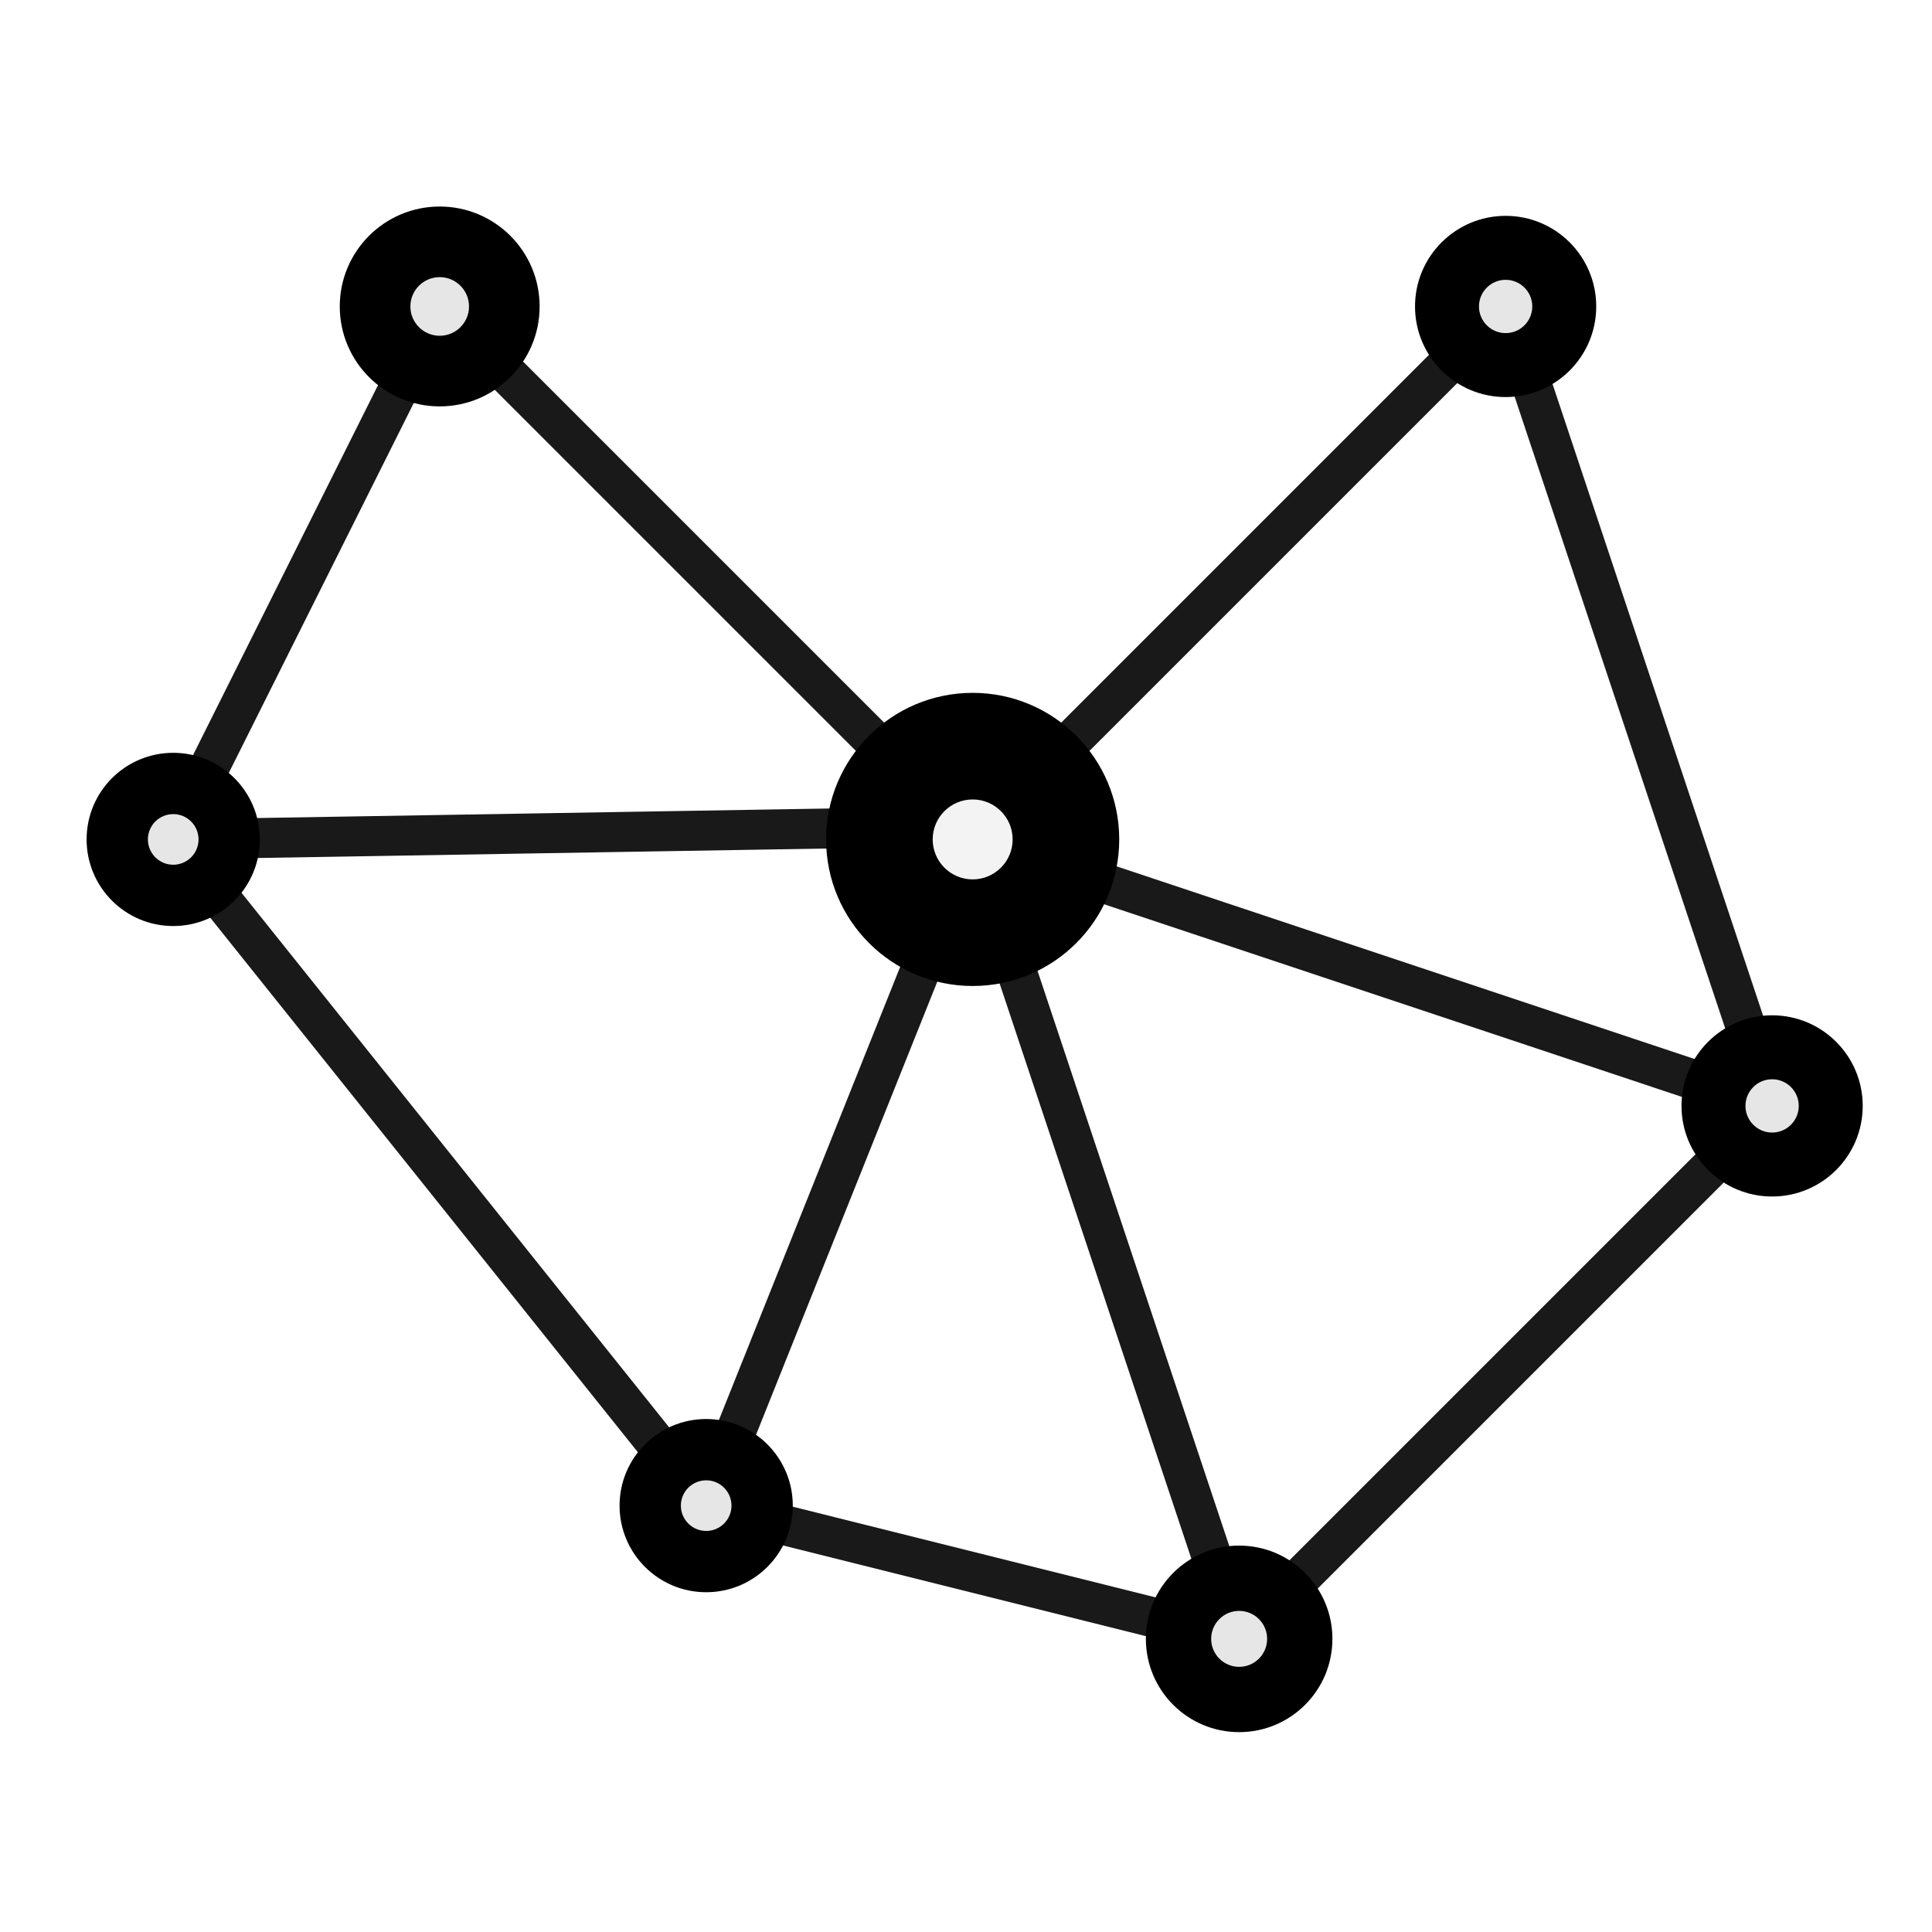 <svg width="512" height="512" viewBox="27 37 145 145"
     xmlns="http://www.w3.org/2000/svg"
     role="img">
  <defs>
    <linearGradient id="line-grad" x1="0" y1="0" x2="1" y2="1">
      <stop offset="0%" stop-color="hsl(22,99%,52%)"/>
      <stop offset="100%" stop-color="hsl(220,90%,55%)"/>
    </linearGradient>

    <radialGradient id="g-orange" cx="50%" cy="40%" r="60%">
      <stop offset="0%" stop-color="hsl(22,99%,62%)"/>
      <stop offset="100%" stop-color="hsl(22,99%,48%)"/>
    </radialGradient>
    <radialGradient id="g-bluepurple" cx="50%" cy="40%" r="60%">
      <stop offset="0%" stop-color="hsl(260,70%,68%)"/>
      <stop offset="100%" stop-color="hsl(205,85%,45%)"/>
    </radialGradient>
    <radialGradient id="g-teal" cx="50%" cy="40%" r="60%">
      <stop offset="0%" stop-color="hsl(185,80%,64%)"/>
      <stop offset="100%" stop-color="hsl(195,70%,42%)"/>
    </radialGradient>
    <radialGradient id="g-magenta" cx="50%" cy="40%" r="60%">
      <stop offset="0%" stop-color="hsl(320,75%,68%)"/>
      <stop offset="100%" stop-color="hsl(320,65%,46%)"/>
    </radialGradient>
    <radialGradient id="g-yellow" cx="50%" cy="40%" r="60%">
      <stop offset="0%" stop-color="hsl(48,95%,70%)"/>
      <stop offset="100%" stop-color="hsl(42,90%,48%)"/>
    </radialGradient>
    <radialGradient id="g-purple" cx="50%" cy="40%" r="60%">
      <stop offset="0%" stop-color="hsl(280,75%,70%)"/>
      <stop offset="100%" stop-color="hsl(270,65%,45%)"/>
    </radialGradient>

    <filter id="soft" x="-50%" y="-50%" width="200%" height="200%">
      <feGaussianBlur stdDeviation="2.5" result="blur"/>
      <feMerge>
        <feMergeNode in="blur"/>
        <feMergeNode in="SourceGraphic"/>
      </feMerge>
    </filter>
  </defs>

  <g stroke="url(#line-grad)" stroke-width="3" stroke-linecap="round" stroke-linejoin="round" fill="none" opacity="0.9">
    <line x1="100" y1="100" x2="60" y2="60"/>
    <line x1="100" y1="100" x2="140" y2="60"/>
    <line x1="100" y1="100" x2="40" y2="100"/>
    <line x1="100" y1="100" x2="160" y2="120"/>
    <line x1="100" y1="100" x2="120" y2="160"/>
    <line x1="100" y1="100" x2="80" y2="150"/>
    <line x1="40" y1="100" x2="100" y2="99"/>

    <line x1="60" y1="60" x2="140" y2="60"/>
    <line x1="140" y1="60" x2="160" y2="120"/>
    <line x1="160" y1="120" x2="120" y2="160"/>
    <line x1="120" y1="160" x2="80" y2="150"/>
    <line x1="80" y1="150" x2="40" y2="100"/>
    <line x1="40" y1="100" x2="60" y2="60"/>
  </g>

  <g filter="url(#soft)">
    <circle cx="100" cy="100" r="11" fill="url(#g-orange)"/>
    <circle cx="100" cy="100" r="3" fill="#fff" fill-opacity="0.95"/>

    <circle cx="60" cy="60" r="7.5" fill="url(#g-bluepurple)"/>
    <circle cx="60" cy="60" r="2.2" fill="#fff" fill-opacity="0.9"/>

    <circle cx="140" cy="60" r="6.8" fill="url(#g-magenta)"/>
    <circle cx="140" cy="60" r="2" fill="#fff" fill-opacity="0.9"/>

    <circle cx="40" cy="100" r="6.5" fill="url(#g-yellow)"/>
    <circle cx="40" cy="100" r="1.9" fill="#fff" fill-opacity="0.9"/>

    <circle cx="160" cy="120" r="6.8" fill="url(#g-teal)"/>
    <circle cx="160" cy="120" r="2" fill="#fff" fill-opacity="0.9"/>

    <circle cx="120" cy="160" r="7" fill="url(#g-purple)"/>
    <circle cx="120" cy="160" r="2.1" fill="#fff" fill-opacity="0.9"/>

    <circle cx="80" cy="150" r="6.5" fill="url(#g-bluepurple)"/>
    <circle cx="80" cy="150" r="1.9" fill="#fff" fill-opacity="0.9"/>
  </g>
</svg>
